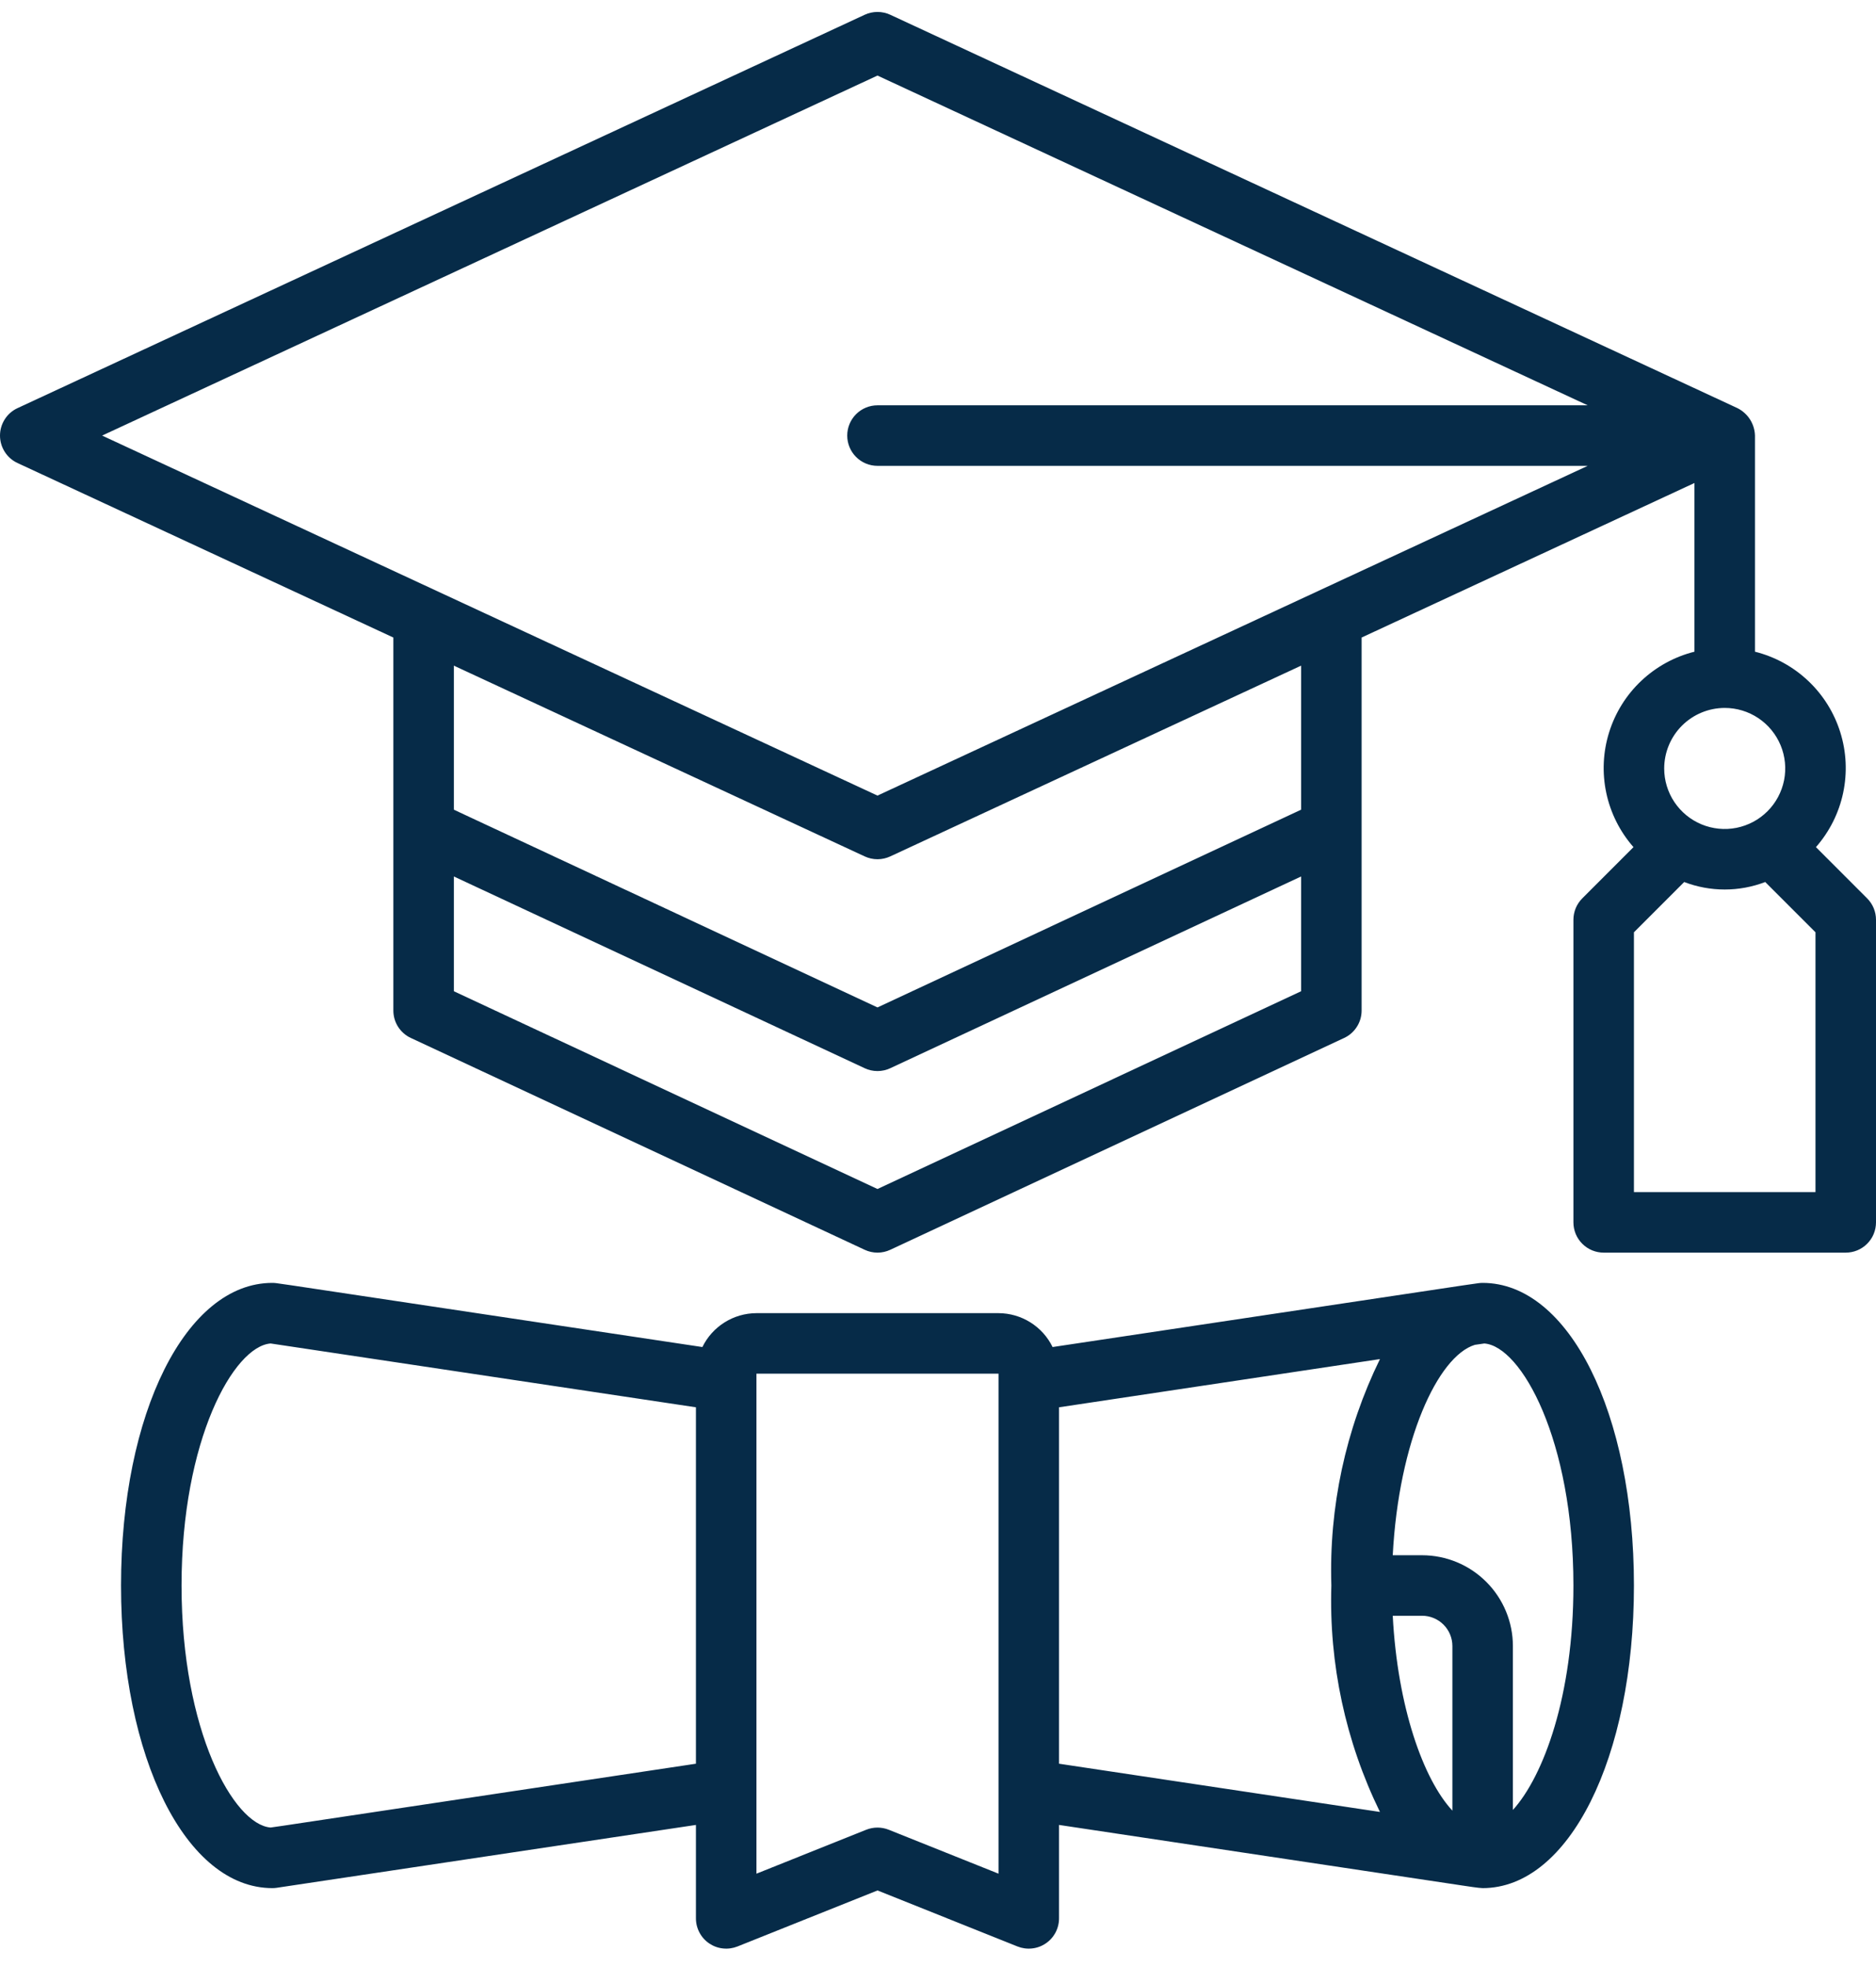 <svg width="62" height="65" viewBox="0 0 62 65" fill="none" xmlns="http://www.w3.org/2000/svg">
<path d="M61.707 29.687L60.015 27.994C60.463 27.484 60.773 26.867 60.914 26.202C61.055 25.538 61.023 24.848 60.82 24.2C60.618 23.551 60.252 22.965 59.758 22.499C59.265 22.033 58.659 21.701 58 21.536V14.394C57.995 14.205 57.938 14.02 57.836 13.86C57.734 13.701 57.59 13.572 57.421 13.487L29.421 0.487C29.289 0.426 29.145 0.395 29 0.395C28.855 0.395 28.711 0.426 28.579 0.487L0.579 13.487C0.406 13.567 0.26 13.695 0.157 13.856C0.055 14.017 0 14.203 0 14.394C0 14.585 0.055 14.771 0.157 14.932C0.26 15.093 0.406 15.221 0.579 15.301L13 21.068V33.394C13 33.584 13.054 33.771 13.156 33.931C13.259 34.092 13.405 34.22 13.577 34.3L28.577 41.3C28.71 41.362 28.854 41.394 29 41.394C29.146 41.394 29.29 41.362 29.423 41.3L44.423 34.3C44.595 34.22 44.741 34.092 44.843 33.931C44.946 33.771 45 33.584 45 33.394V21.068L56 15.961V21.536C55.341 21.701 54.736 22.033 54.242 22.499C53.748 22.965 53.382 23.551 53.18 24.2C52.977 24.848 52.945 25.538 53.086 26.202C53.227 26.867 53.537 27.484 53.985 27.994L52.293 29.687C52.2 29.78 52.126 29.89 52.076 30.011C52.026 30.133 52 30.263 52 30.394V40.394C52 40.525 52.026 40.655 52.076 40.777C52.126 40.898 52.2 41.008 52.293 41.101C52.386 41.194 52.496 41.268 52.617 41.318C52.739 41.368 52.869 41.394 53 41.394H61C61.131 41.394 61.261 41.368 61.383 41.318C61.504 41.268 61.614 41.194 61.707 41.101C61.8 41.008 61.874 40.898 61.924 40.777C61.974 40.655 62 40.525 62 40.394V30.394C62 30.263 61.974 30.133 61.924 30.011C61.874 29.89 61.8 29.78 61.707 29.687ZM29 2.497L52.472 13.394H29C28.735 13.394 28.48 13.499 28.293 13.687C28.105 13.874 28 14.129 28 14.394C28 14.659 28.105 14.914 28.293 15.101C28.48 15.289 28.735 15.394 29 15.394H52.472L29 26.291L3.375 14.394L29 2.497ZM29 39.291L15 32.757V28.964L28.577 35.3C28.71 35.362 28.854 35.394 29 35.394C29.146 35.394 29.29 35.362 29.423 35.3L43 28.964V32.757L29 39.291ZM43 26.757L29 33.291L15 26.757V21.997L28.579 28.301C28.711 28.362 28.855 28.394 29 28.394C29.145 28.394 29.289 28.362 29.421 28.301L43 21.997V26.757ZM57 23.394C57.396 23.394 57.782 23.511 58.111 23.731C58.44 23.951 58.696 24.263 58.848 24.629C58.999 24.994 59.039 25.396 58.962 25.784C58.884 26.172 58.694 26.529 58.414 26.808C58.135 27.088 57.778 27.278 57.39 27.356C57.002 27.433 56.6 27.393 56.235 27.242C55.869 27.09 55.557 26.834 55.337 26.505C55.117 26.176 55 25.79 55 25.394C55.001 24.864 55.212 24.355 55.587 23.98C55.961 23.606 56.47 23.395 57 23.394ZM60 39.394H54V30.808L55.661 29.147C56.523 29.477 57.477 29.477 58.339 29.147L60 30.808V39.394Z" fill="#062B48"/>
<path d="M49 42.394C48.953 42.394 48.905 42.397 48.858 42.404L48.368 42.474L48.364 42.475L48.361 42.475L34.787 44.514C34.624 44.179 34.37 43.897 34.054 43.699C33.738 43.501 33.373 43.395 33 43.394H25C24.627 43.395 24.262 43.501 23.946 43.699C23.631 43.897 23.376 44.179 23.213 44.514L9.632 42.474L9.142 42.404C9.095 42.397 9.048 42.394 9 42.394C6.149 42.394 4 46.693 4 52.394C4 58.095 6.149 62.394 9 62.394C9.048 62.394 9.095 62.391 9.142 62.384L23 60.306V63.394C23 63.557 23.04 63.718 23.117 63.863C23.193 64.007 23.304 64.131 23.439 64.222C23.575 64.314 23.73 64.371 23.893 64.388C24.055 64.406 24.22 64.383 24.372 64.323L29 62.471L33.628 64.323C33.78 64.383 33.944 64.406 34.107 64.388C34.27 64.371 34.425 64.314 34.56 64.222C34.696 64.131 34.807 64.007 34.883 63.863C34.96 63.718 35 63.557 35 63.394V60.306L48.361 62.313L48.366 62.313L48.368 62.314C48.484 62.331 48.885 62.394 49 62.394C51.851 62.394 54 58.095 54 52.394C54 46.693 51.851 42.394 49 42.394ZM9.348 60.334L8.944 60.392C7.723 60.299 6 57.204 6 52.394C6 47.584 7.723 44.489 8.944 44.396L23 46.505V58.283L9.348 60.334ZM33 61.917L29.372 60.465C29.133 60.37 28.867 60.37 28.628 60.465L25 61.917V45.394H33V61.917ZM35 58.283V46.505L45.606 44.912C44.469 47.238 43.918 49.806 44 52.394C43.918 54.982 44.469 57.55 45.606 59.877L35 58.283ZM48 59.834C47.039 58.8 46.187 56.409 46.029 53.394H47C47.265 53.394 47.519 53.5 47.707 53.687C47.894 53.875 48 54.129 48 54.394V59.834ZM50 59.811V54.394C49.999 53.599 49.683 52.836 49.12 52.274C48.558 51.711 47.795 51.395 47 51.394H46.029C46.227 47.614 47.518 44.815 48.743 44.441L49.056 44.396C50.277 44.489 52 47.584 52 52.394C52 56.039 51.011 58.696 50 59.811Z" fill="#062B48"/>
</svg>
